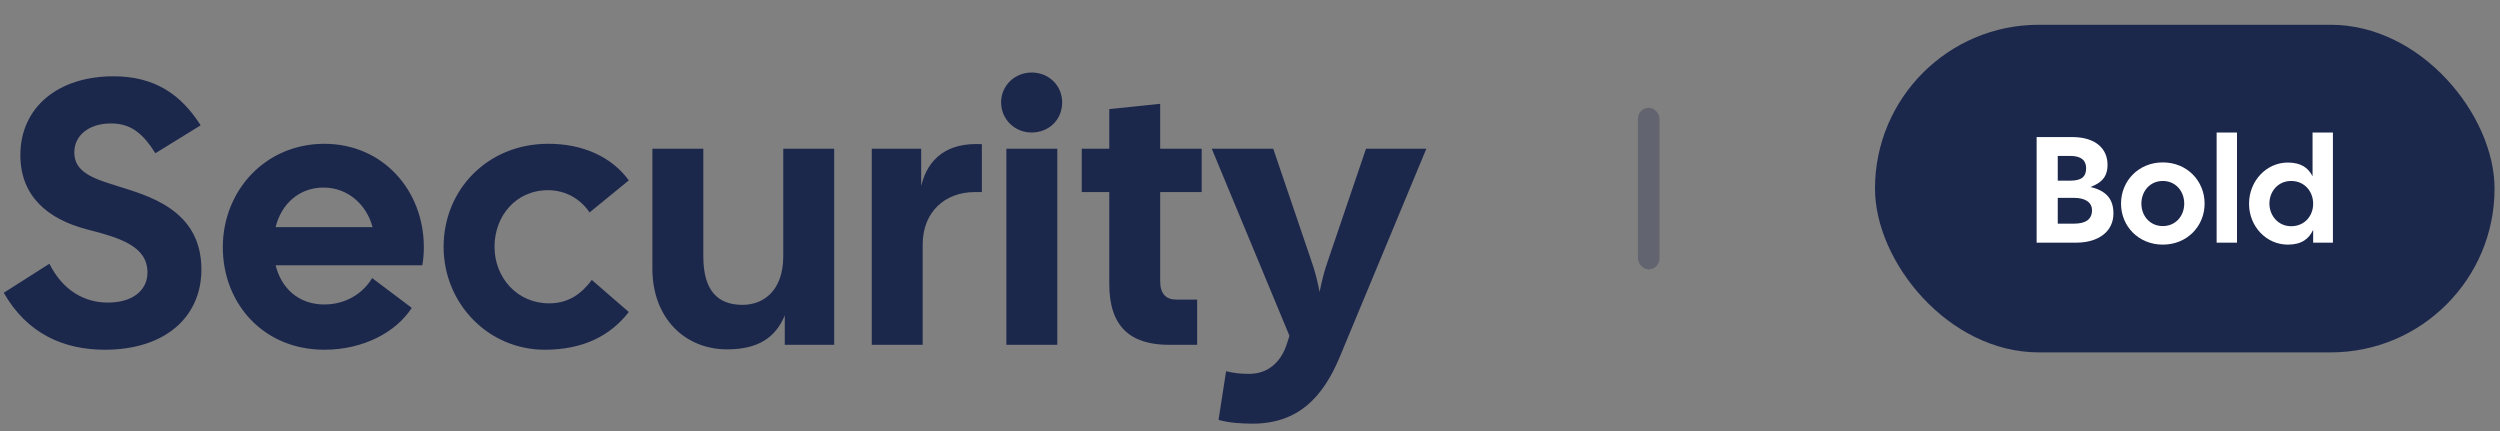 <svg width="232" height="40" viewBox="0 0 232 40" fill="none" xmlns="http://www.w3.org/2000/svg">
<rect x="0" y="0" width="232" height="40" fill="#808080" stroke="none"/>
<path d="M9.73 32.455C15.295 32.455 18.69 29.445 18.69 25C18.69 19.4 13.65 18.14 10.78 17.23C8.645 16.565 6.895 15.97 6.895 14.15C6.895 12.505 8.33 11.455 10.29 11.455C12.11 11.455 13.23 12.33 14.42 14.22L18.62 11.63C16.8 8.76 14.35 7.08 10.535 7.08C5.355 7.08 1.89 9.985 1.89 14.395C1.89 18.105 4.305 20.31 8.085 21.29C11.095 22.06 13.685 22.83 13.685 25.28C13.685 26.96 12.285 28.08 10.01 28.08C7.875 28.08 5.845 26.995 4.585 24.475L0.35 27.17C2.485 30.915 5.845 32.455 9.73 32.455ZM30.092 32.455C33.697 32.455 36.742 30.845 38.212 28.57L34.537 25.805C33.697 27.205 32.122 28.255 30.092 28.255C27.712 28.255 26.102 26.75 25.577 24.615H39.192C39.297 24.02 39.332 23.46 39.332 22.935C39.332 17.685 35.552 13.345 30.092 13.345C24.632 13.345 20.677 17.685 20.677 22.935C20.677 28.185 24.457 32.455 30.092 32.455ZM25.577 21.08C26.102 18.91 27.782 17.405 30.022 17.405C32.332 17.405 34.047 19.05 34.572 21.08H25.577ZM50.547 32.455C54.117 32.455 56.637 31.16 58.352 28.955L54.922 25.98C53.977 27.24 52.787 28.15 50.967 28.15C47.957 28.15 45.892 25.735 45.892 22.9C45.892 20.065 47.852 17.65 50.862 17.65C52.472 17.65 53.872 18.455 54.712 19.715L58.352 16.74C56.812 14.605 54.117 13.31 50.792 13.345C45.227 13.38 41.167 17.615 41.167 22.9C41.167 28.185 45.332 32.455 50.547 32.455ZM67.472 32.42C70.307 32.42 71.952 31.37 72.827 29.27V32H77.412V13.8H72.687V23.775C72.687 26.925 70.902 28.29 68.907 28.29C66.562 28.29 65.267 26.925 65.267 23.775V13.8H60.542V24.93C60.542 29.515 63.552 32.42 67.472 32.42ZM80.899 32H85.624V22.69C85.624 19.645 87.724 17.825 90.454 17.825H91.119V13.38C87.969 13.205 86.114 14.64 85.484 17.265V13.8H80.899V32ZM93.391 32H98.116V13.8H93.391V32ZM92.901 9.495C92.901 11.035 94.126 12.295 95.736 12.295C97.381 12.295 98.571 11.07 98.571 9.495C98.571 7.99 97.381 6.73 95.736 6.73C94.126 6.73 92.901 7.99 92.901 9.495ZM108.506 32H111.096V27.8H109.136C108.226 27.8 107.666 27.275 107.666 26.12V17.825H111.516V13.8H107.666V9.635L102.941 10.125V13.8H100.386V17.825H102.941V26.365C102.941 30.32 104.901 32 108.506 32ZM116.231 39.315C120.501 39.315 122.776 36.83 124.316 33.155L132.366 13.8H126.766L123.231 24.195C122.916 25.07 122.636 26.155 122.461 27.1C122.286 26.155 122.006 25.07 121.691 24.195L118.156 13.8H112.451L119.661 31.16L119.416 31.93C118.891 33.54 117.736 34.695 115.916 34.695C115.146 34.695 114.481 34.625 113.781 34.45L113.081 38.965C114.026 39.245 115.286 39.315 116.231 39.315Z" fill="#1C274C"/>
<rect opacity="0.3" x="152" y="10" width="2" height="15" rx="1" fill="#1C274C"/>
<rect x="174" y="2.299" width="57.495" height="30.402" rx="15.201" fill="#1C274C"/>
<path d="M189 22.519H192.654C194.782 22.519 196.126 21.455 196.126 19.817C196.126 18.599 195.594 17.731 193.998 17.353C195.202 16.905 195.58 16.233 195.58 15.295C195.58 13.769 194.432 12.719 192.304 12.719H189V22.519ZM190.96 20.755V18.361H192.472C193.536 18.361 194.138 18.795 194.138 19.509C194.138 20.363 193.536 20.755 192.472 20.755H190.96ZM190.96 16.765V14.469H192.122C193.186 14.469 193.592 14.931 193.592 15.603C193.592 16.387 193.186 16.765 192.122 16.765H190.96Z" fill="white"/>
<path d="M200.709 22.701C202.963 22.701 204.587 20.993 204.587 18.893C204.587 16.793 202.963 15.071 200.709 15.071C198.455 15.071 196.831 16.793 196.831 18.893C196.831 20.993 198.455 22.701 200.709 22.701ZM198.721 18.893C198.721 17.759 199.505 16.793 200.709 16.793C201.913 16.793 202.697 17.759 202.697 18.893C202.697 20.027 201.913 20.979 200.709 20.979C199.505 20.979 198.721 20.027 198.721 18.893Z" fill="white"/>
<path d="M205.703 22.519H207.593V12.299H205.703V22.519Z" fill="white"/>
<path d="M212.309 22.701C213.611 22.701 214.269 22.155 214.661 21.329V22.519H216.495V12.299H214.605V16.359C214.213 15.589 213.555 15.085 212.309 15.085C210.307 15.085 208.711 16.807 208.711 18.907C208.711 21.007 210.307 22.701 212.309 22.701ZM210.601 18.893C210.601 17.759 211.413 16.793 212.617 16.793C213.863 16.793 214.661 17.773 214.661 18.907C214.661 20.041 213.863 20.993 212.617 20.993C211.413 20.993 210.601 19.999 210.601 18.893Z" fill="white"/>
</svg>
